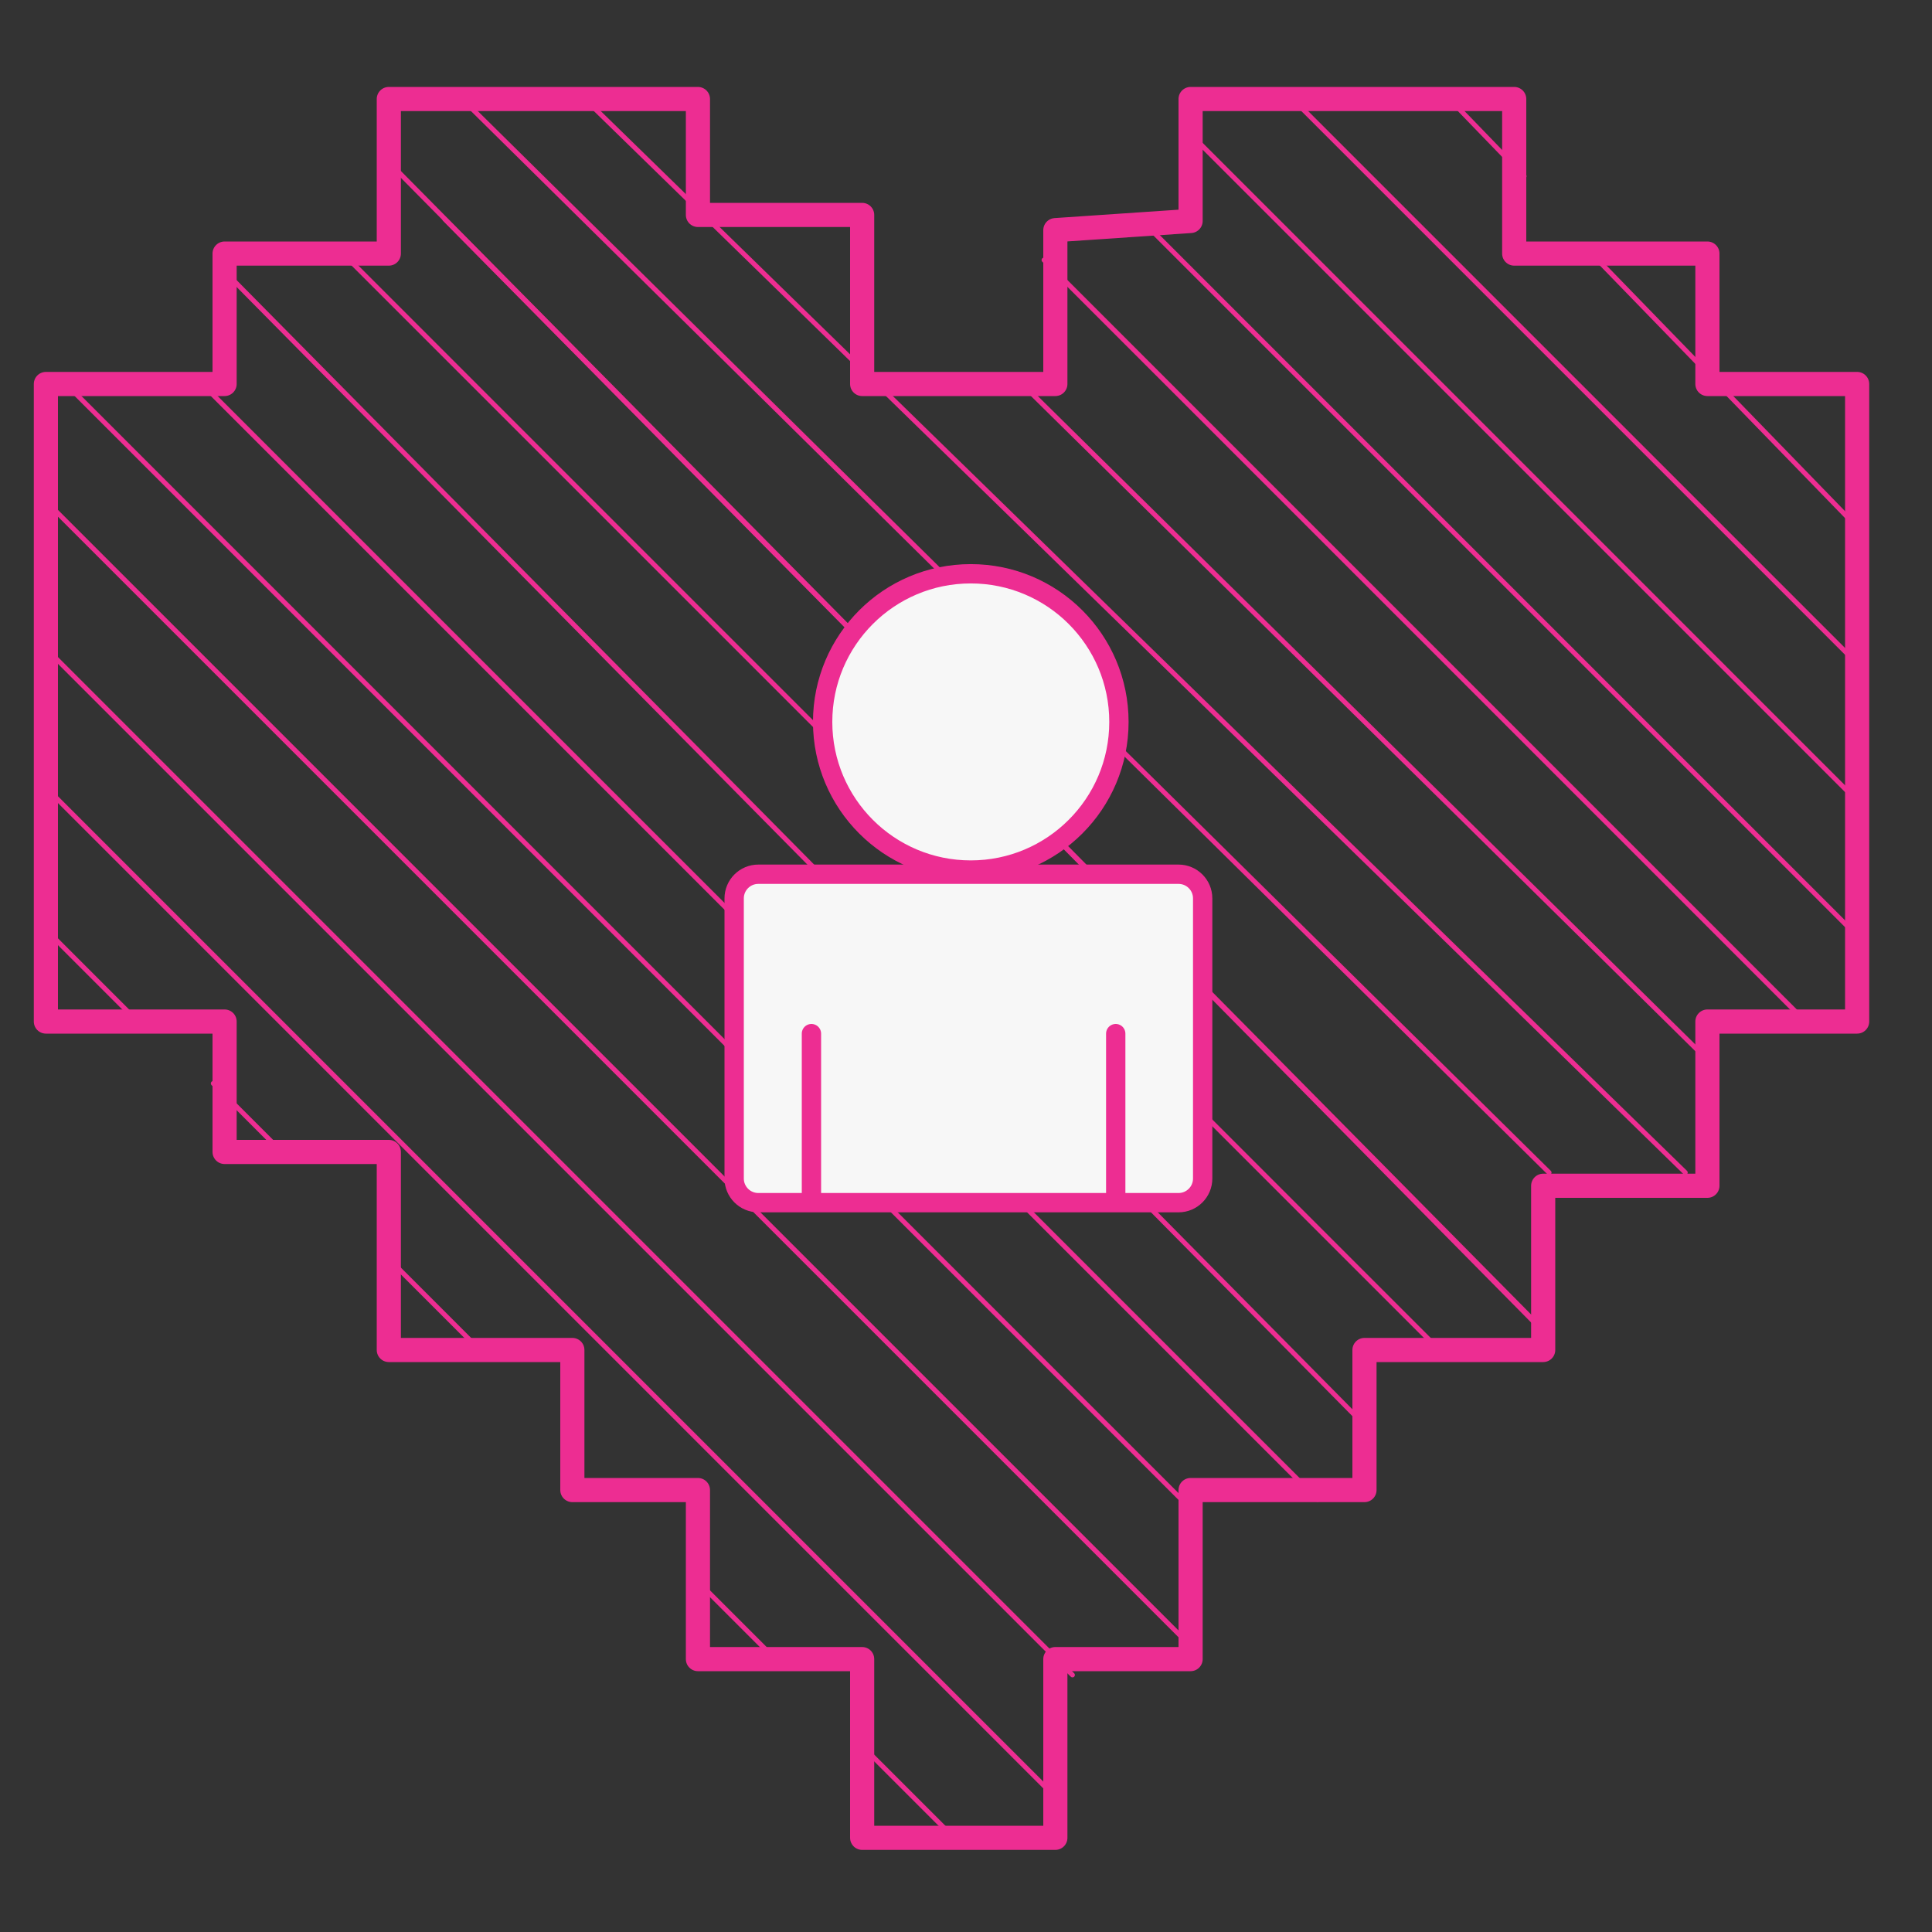 <?xml version="1.0" encoding="utf-8"?>
<!-- Generator: Adobe Illustrator 16.0.0, SVG Export Plug-In . SVG Version: 6.00 Build 0)  -->
<!DOCTYPE svg PUBLIC "-//W3C//DTD SVG 1.1//EN" "http://www.w3.org/Graphics/SVG/1.1/DTD/svg11.dtd">
<svg version="1.1" id="Black" xmlns="http://www.w3.org/2000/svg" xmlns:xlink="http://www.w3.org/1999/xlink" x="0px" y="0px"
	 width="400px" height="400px" viewBox="0 0 400 400" enable-background="new 0 0 400 400" xml:space="preserve">
<rect x="0" y="0" width="400" height="400" fill="#333333" stroke="none"/>
<polygon fill="none" stroke="#000000" stroke-width="3" stroke-linecap="round" stroke-linejoin="round" stroke-miterlimit="10" points="
	-0.107,-188.5 9.5,-188.5 9.5,-179.5 21.5,-179.5 21.5,-167.5 35.5,-167.5 35.5,-178.039 45.5,-178.713 45.5,-188.5 59.199,-188.5 
	69.5,-188.5 69.5,-176.5 83.5,-176.5 83.5,-167.5 94.5,-167.5 94.5,-120.5 83.5,-120.5 83.5,-108.5 71.5,-108.5 71.5,-96.5 
	58.5,-96.5 58.5,-85.5 45.5,-85.5 45.5,-73.5 35.5,-73.5 35.5,-60.5 21.5,-60.5 21.5,-73.5 9.5,-73.5 9.5,-85.5 0.5,-85.5 
	0.5,-96.5 -13.5,-96.5 -13.5,-110.5 -25.5,-110.5 -25.5,-120.5 -38.5,-120.5 -38.5,-167.5 -25.5,-167.5 -25.5,-176.5 -13.5,-176.5 
	-13.5,-188.5 "/>
<line fill="none" stroke="#000000" stroke-width="0.5" stroke-linecap="round" stroke-linejoin="round" stroke-miterlimit="10" x1="-37.5" y1="-135.845" x2="34.672" y2="-63.672"/>
<line fill="none" stroke="#000000" stroke-width="0.5" stroke-linecap="round" stroke-linejoin="round" stroke-miterlimit="10" x1="-37.5" y1="-145.929" x2="36.59" y2="-71.839"/>
<line fill="none" stroke="#000000" stroke-width="0.5" stroke-linecap="round" stroke-linejoin="round" stroke-miterlimit="10" x1="-37.5" y1="-156.845" x2="44.672" y2="-74.672"/>
<line fill="none" stroke="#000000" stroke-width="0.5" stroke-linecap="round" stroke-linejoin="round" stroke-miterlimit="10" x1="-37.5" y1="-166.929" x2="46.59" y2="-82.839"/>
<line fill="none" stroke="#000000" stroke-width="0.5" stroke-linecap="round" stroke-linejoin="round" stroke-miterlimit="10" x1="-28.5" y1="-167.929" x2="54.59" y2="-84.839"/>
<line fill="none" stroke="#000000" stroke-width="0.5" stroke-linecap="round" stroke-linejoin="round" stroke-miterlimit="10" x1="-16.5" y1="-175.845" x2="63.672" y2="-95.672"/>
<line fill="none" stroke="#000000" stroke-width="0.5" stroke-linecap="round" stroke-linejoin="round" stroke-miterlimit="10" x1="-14.5" y1="-183.929" x2="70.59" y2="-97.839"/>
<line fill="none" stroke="#000000" stroke-width="0.5" stroke-linecap="round" stroke-linejoin="round" stroke-miterlimit="10" x1="-9.5" y1="-178.845" x2="70.672" y2="-97.672"/>
<line fill="none" stroke="#000000" stroke-width="0.5" stroke-linecap="round" stroke-linejoin="round" stroke-miterlimit="10" x1="-9.5" y1="-188.929" x2="71.59" y2="-108.839"/>
<line fill="none" stroke="#000000" stroke-width="0.5" stroke-linecap="round" stroke-linejoin="round" stroke-miterlimit="10" x1="-26.5" y1="-175.845" x2="57.672" y2="-90.672"/>
<line fill="none" stroke="#000000" stroke-width="0.5" stroke-linecap="round" stroke-linejoin="round" stroke-miterlimit="10" x1="-0.5" y1="-188.929" x2="81.59" y2="-108.839"/>
<line fill="none" stroke="#000000" stroke-width="0.5" stroke-linecap="round" stroke-linejoin="round" stroke-miterlimit="10" x1="34.5" y1="-175.845" x2="90.672" y2="-119.672"/>
<line fill="none" stroke="#000000" stroke-width="0.5" stroke-linecap="round" stroke-linejoin="round" stroke-miterlimit="10" x1="42.5" y1="-177.929" x2="95.59" y2="-124.839"/>
<line fill="none" stroke="#000000" stroke-width="0.5" stroke-linecap="round" stroke-linejoin="round" stroke-miterlimit="10" x1="45.5" y1="-184.845" x2="94.672" y2="-135.672"/>
<line fill="none" stroke="#000000" stroke-width="0.5" stroke-linecap="round" stroke-linejoin="round" stroke-miterlimit="10" x1="51.5" y1="-188.929" x2="94.59" y2="-145.839"/>
<line fill="none" stroke="#000000" stroke-width="0.5" stroke-linecap="round" stroke-linejoin="round" stroke-miterlimit="10" x1="32.5" y1="-167.845" x2="83.672" y2="-116.672"/>
<polyline fill="none" stroke="#000000" stroke-width="0.5" stroke-linecap="round" stroke-linejoin="round" stroke-miterlimit="10" points="
	75.75,-175.248 80.308,-170.553 94.59,-155.839 "/>
<line fill="none" stroke="#000000" stroke-width="0.5" stroke-linecap="round" stroke-linejoin="round" stroke-miterlimit="10" x1="-38.5" y1="-126.384" x2="-32.145" y2="-120.028"/>
<line fill="none" stroke="#000000" stroke-width="0.5" stroke-linecap="round" stroke-linejoin="round" stroke-miterlimit="10" x1="8.5" y1="-79.384" x2="14.855" y2="-73.028"/>
<line fill="none" stroke="#000000" stroke-width="0.5" stroke-linecap="round" stroke-linejoin="round" stroke-miterlimit="10" x1="21.5" y1="-66.384" x2="27.855" y2="-60.028"/>
<line fill="none" stroke="#000000" stroke-width="0.5" stroke-linecap="round" stroke-linejoin="round" stroke-miterlimit="10" x1="-13.5" y1="-102.384" x2="-7.145" y2="-96.028"/>
<line fill="none" stroke="#000000" stroke-width="0.5" stroke-linecap="round" stroke-linejoin="round" stroke-miterlimit="10" x1="-26.5" y1="-115.384" x2="-21.616" y2="-110.5"/>
<line fill="none" stroke="#000000" stroke-width="0.5" stroke-linecap="round" stroke-linejoin="round" stroke-miterlimit="10" x1="62.75" y1="-189.248" x2="69.756" y2="-182"/>
<line fill="none" stroke="#000000" stroke-width="0.5" stroke-linecap="round" stroke-linejoin="round" stroke-miterlimit="10" x1="-37.5" y1="-135.845" x2="34.672" y2="-63.672"/>
<line fill="none" stroke="#000000" stroke-width="0.5" stroke-linecap="round" stroke-linejoin="round" stroke-miterlimit="10" x1="-37.5" y1="-145.929" x2="36.59" y2="-71.839"/>
<line fill="none" stroke="#000000" stroke-width="0.5" stroke-linecap="round" stroke-linejoin="round" stroke-miterlimit="10" x1="-37.5" y1="-156.845" x2="44.672" y2="-74.672"/>
<line fill="none" stroke="#000000" stroke-width="0.5" stroke-linecap="round" stroke-linejoin="round" stroke-miterlimit="10" x1="-37.5" y1="-166.929" x2="46.59" y2="-82.839"/>
<line fill="none" stroke="#000000" stroke-width="0.5" stroke-linecap="round" stroke-linejoin="round" stroke-miterlimit="10" x1="-28.5" y1="-167.929" x2="54.59" y2="-84.839"/>
<line fill="none" stroke="#000000" stroke-width="0.5" stroke-linecap="round" stroke-linejoin="round" stroke-miterlimit="10" x1="-16.5" y1="-175.845" x2="63.672" y2="-95.672"/>
<line fill="none" stroke="#000000" stroke-width="0.5" stroke-linecap="round" stroke-linejoin="round" stroke-miterlimit="10" x1="-14.5" y1="-183.929" x2="70.59" y2="-97.839"/>
<line fill="none" stroke="#000000" stroke-width="0.5" stroke-linecap="round" stroke-linejoin="round" stroke-miterlimit="10" x1="-9.5" y1="-178.845" x2="70.672" y2="-97.672"/>
<line fill="none" stroke="#000000" stroke-width="0.5" stroke-linecap="round" stroke-linejoin="round" stroke-miterlimit="10" x1="-9.5" y1="-188.929" x2="71.59" y2="-108.839"/>
<line fill="none" stroke="#000000" stroke-width="0.5" stroke-linecap="round" stroke-linejoin="round" stroke-miterlimit="10" x1="-26.5" y1="-175.845" x2="57.672" y2="-90.672"/>
<line fill="none" stroke="#000000" stroke-width="0.5" stroke-linecap="round" stroke-linejoin="round" stroke-miterlimit="10" x1="-0.5" y1="-188.929" x2="81.59" y2="-108.839"/>
<line fill="none" stroke="#000000" stroke-width="0.5" stroke-linecap="round" stroke-linejoin="round" stroke-miterlimit="10" x1="34.5" y1="-175.845" x2="90.672" y2="-119.672"/>
<line fill="none" stroke="#000000" stroke-width="0.5" stroke-linecap="round" stroke-linejoin="round" stroke-miterlimit="10" x1="42.5" y1="-177.929" x2="95.59" y2="-124.839"/>
<line fill="none" stroke="#000000" stroke-width="0.5" stroke-linecap="round" stroke-linejoin="round" stroke-miterlimit="10" x1="45.5" y1="-184.845" x2="94.672" y2="-135.672"/>
<line fill="none" stroke="#000000" stroke-width="0.5" stroke-linecap="round" stroke-linejoin="round" stroke-miterlimit="10" x1="51.5" y1="-188.929" x2="94.59" y2="-145.839"/>
<line fill="none" stroke="#000000" stroke-width="0.5" stroke-linecap="round" stroke-linejoin="round" stroke-miterlimit="10" x1="32.5" y1="-167.845" x2="83.672" y2="-116.672"/>
<polyline fill="none" stroke="#000000" stroke-width="0.5" stroke-linecap="round" stroke-linejoin="round" stroke-miterlimit="10" points="
	75.75,-175.248 80.308,-170.553 94.59,-155.839 "/>
<line fill="none" stroke="#000000" stroke-width="0.5" stroke-linecap="round" stroke-linejoin="round" stroke-miterlimit="10" x1="-38.5" y1="-126.384" x2="-32.145" y2="-120.028"/>
<line fill="none" stroke="#000000" stroke-width="0.5" stroke-linecap="round" stroke-linejoin="round" stroke-miterlimit="10" x1="8.5" y1="-79.384" x2="14.855" y2="-73.028"/>
<line fill="none" stroke="#000000" stroke-width="0.5" stroke-linecap="round" stroke-linejoin="round" stroke-miterlimit="10" x1="21.5" y1="-66.384" x2="27.855" y2="-60.028"/>
<line fill="none" stroke="#000000" stroke-width="0.5" stroke-linecap="round" stroke-linejoin="round" stroke-miterlimit="10" x1="-13.5" y1="-102.384" x2="-7.145" y2="-96.028"/>
<line fill="none" stroke="#000000" stroke-width="0.5" stroke-linecap="round" stroke-linejoin="round" stroke-miterlimit="10" x1="-26.5" y1="-115.384" x2="-21.616" y2="-110.5"/>
<line fill="none" stroke="#000000" stroke-width="0.5" stroke-linecap="round" stroke-linejoin="round" stroke-miterlimit="10" x1="62.75" y1="-189.248" x2="69.756" y2="-182"/>
<polygon fill="none" stroke="#ED2D92" stroke-width="5" stroke-linecap="round" stroke-linejoin="round" stroke-miterlimit="10" points="
	118.572,20.5 144.5,20.5 144.5,44.5 178.5,44.5 178.5,79.5 218.5,79.5 218.5,47.648 246.5,45.75 246.5,20.5 285.792,20.5 
	313.5,20.5 313.5,52.5 353.5,52.5 353.5,79.5 384.5,79.5 384.5,211.5 353.5,211.5 353.5,245.5 319.5,245.5 319.5,279.5 282.5,279.5 
	282.5,308.5 246.5,308.5 246.5,343.5 218.5,343.5 218.5,380.5 178.5,380.5 178.5,343.5 144.5,343.5 144.5,308.5 118.5,308.5 
	118.5,279.5 80.5,279.5 80.5,238.5 46.5,238.5 46.5,211.5 9.5,211.5 9.5,79.5 46.5,79.5 46.5,52.5 80.5,52.5 80.5,20.5 "/>
<line fill="none" stroke="#ED2D92" stroke-linecap="round" stroke-linejoin="round" stroke-miterlimit="10" x1="10.318" y1="163.874" x2="216.563" y2="370.119"/>
<line fill="none" stroke="#ED2D92" stroke-linecap="round" stroke-linejoin="round" stroke-miterlimit="10" x1="10.318" y1="135.058" x2="222.042" y2="346.782"/>
<line fill="none" stroke="#ED2D92" stroke-linecap="round" stroke-linejoin="round" stroke-miterlimit="10" x1="10.318" y1="104.59" x2="244.832" y2="339.104"/>
<line fill="none" stroke="#ED2D92" stroke-linecap="round" stroke-linejoin="round" stroke-miterlimit="10" x1="13.138" y1="78.975" x2="246.5" y2="312.338"/>
<line fill="none" stroke="#ED2D92" stroke-linecap="round" stroke-linejoin="round" stroke-miterlimit="10" x1="41.333" y1="78.975" x2="272.795" y2="310.437"/>
<line fill="none" stroke="#ED2D92" stroke-linecap="round" stroke-linejoin="round" stroke-miterlimit="10" x1="72.35" y1="53.837" x2="298.405" y2="279.893"/>
<line fill="none" stroke="#ED2D92" stroke-linecap="round" stroke-linejoin="round" stroke-miterlimit="10" x1="80.808" y1="33.896" x2="317.909" y2="273.783"/>
<line fill="none" stroke="#ED2D92" stroke-linecap="round" stroke-linejoin="round" stroke-miterlimit="10" x1="92.087" y1="45.377" x2="318.142" y2="274.253"/>
<line fill="none" stroke="#ED2D92" stroke-linecap="round" stroke-linejoin="round" stroke-miterlimit="10" x1="95.052" y1="19.873" x2="320.729" y2="242.766"/>
<line fill="none" stroke="#ED2D92" stroke-linecap="round" stroke-linejoin="round" stroke-miterlimit="10" x1="46.154" y1="55.837" x2="281.487" y2="293.991"/>
<line fill="none" stroke="#ED2D92" stroke-linecap="round" stroke-linejoin="round" stroke-miterlimit="10" x1="121.107" y1="20.5" x2="348.925" y2="242.766"/>
<line fill="none" stroke="#ED2D92" stroke-linecap="round" stroke-linejoin="round" stroke-miterlimit="10" x1="216.15" y1="53.837" x2="374.534" y2="212.223"/>
<line fill="none" stroke="#ED2D92" stroke-linecap="round" stroke-linejoin="round" stroke-miterlimit="10" x1="238.707" y1="47.96" x2="385.452" y2="194.706"/>
<line fill="none" stroke="#ED2D92" stroke-linecap="round" stroke-linejoin="round" stroke-miterlimit="10" x1="247.166" y1="28.459" x2="385.812" y2="167.107"/>
<line fill="none" stroke="#ED2D92" stroke-linecap="round" stroke-linejoin="round" stroke-miterlimit="10" x1="267.638" y1="20.5" x2="385.58" y2="138.441"/>
<line fill="none" stroke="#ED2D92" stroke-linecap="round" stroke-linejoin="round" stroke-miterlimit="10" x1="211.093" y1="78.975" x2="354.796" y2="220.682"/>
<polyline fill="none" stroke="#ED2D92" stroke-linecap="round" stroke-linejoin="round" stroke-miterlimit="10" points="
	329.529,52.5 343.089,66.47 385.58,110.245 "/>
<g>
	<g>
		<path fill="#F7F7F7" d="M249,186c0-2.762-2.239-5-5-5h-87c-2.761,0-5,2.238-5,5v58c0,2.762,2.239,5,5,5h87c2.761,0,5-2.238,5-5
			V186z"/>
		<path fill="none" stroke="#ED2D92" stroke-width="4" stroke-linecap="round" stroke-linejoin="round" stroke-miterlimit="10" d="
			M249,186c0-2.762-2.239-5-5-5h-87c-2.761,0-5,2.238-5,5v58c0,2.762,2.239,5,5,5h87c2.761,0,5-2.238,5-5V186z"/>
	</g>
	
		<path fill="#F7F7F7" stroke="#ED2D92" stroke-width="4" stroke-linecap="round" stroke-linejoin="round" stroke-miterlimit="10" d="
		M231.662,149.469c0,16.935-13.736,30.669-30.673,30.669c-16.938,0-30.67-13.734-30.67-30.669c0-16.945,13.731-30.675,30.67-30.675
		C217.925,118.794,231.662,132.523,231.662,149.469z"/>
	
		<line fill="none" stroke="#ED2D92" stroke-width="4" stroke-linecap="round" stroke-linejoin="round" stroke-miterlimit="10" x1="168" y1="248" x2="168" y2="214"/>
	
		<line fill="none" stroke="#ED2D92" stroke-width="4" stroke-linecap="round" stroke-linejoin="round" stroke-miterlimit="10" x1="231" y1="248" x2="231" y2="214"/>
</g>
<line fill="none" stroke="#ED2D92" stroke-linecap="round" stroke-linejoin="round" stroke-miterlimit="10" x1="10.318" y1="193.296" x2="28.238" y2="211.217"/>
<line fill="none" stroke="#ED2D92" stroke-linecap="round" stroke-linejoin="round" stroke-miterlimit="10" x1="142.84" y1="325.818" x2="160.76" y2="343.738"/>
<line fill="none" stroke="#ED2D92" stroke-linecap="round" stroke-linejoin="round" stroke-miterlimit="10" x1="179.495" y1="362.475" x2="197.415" y2="380.394"/>
<line fill="none" stroke="#ED2D92" stroke-linecap="round" stroke-linejoin="round" stroke-miterlimit="10" x1="80.808" y1="260.966" x2="98.729" y2="278.888"/>
<line fill="none" stroke="#ED2D92" stroke-linecap="round" stroke-linejoin="round" stroke-miterlimit="10" x1="44.154" y1="224.312" x2="57.923" y2="238.084"/>
<line fill="none" stroke="#ED2D92" stroke-linecap="round" stroke-linejoin="round" stroke-miterlimit="10" x1="300.111" y1="20.5" x2="315.558" y2="36.48"/>
<polygon fill="none" stroke="#4BC4D4" stroke-width="3" stroke-linecap="round" stroke-linejoin="round" stroke-miterlimit="10" points="
	323.893,-188.5 333.5,-188.5 333.5,-179.5 345.5,-179.5 345.5,-167.5 359.5,-167.5 359.5,-178.039 369.5,-178.713 369.5,-188.5 
	383.199,-188.5 393.5,-188.5 393.5,-176.5 407.5,-176.5 407.5,-167.5 418.5,-167.5 418.5,-120.5 407.5,-120.5 407.5,-108.5 
	395.5,-108.5 395.5,-96.5 382.5,-96.5 382.5,-85.5 369.5,-85.5 369.5,-73.5 359.5,-73.5 359.5,-60.5 345.5,-60.5 345.5,-73.5 
	333.5,-73.5 333.5,-85.5 324.5,-85.5 324.5,-96.5 310.5,-96.5 310.5,-110.5 298.5,-110.5 298.5,-120.5 285.5,-120.5 285.5,-167.5 
	298.5,-167.5 298.5,-176.5 310.5,-176.5 310.5,-188.5 "/>
<line fill="none" stroke="#4BC4D4" stroke-width="0.5" stroke-linecap="round" stroke-linejoin="round" stroke-miterlimit="10" x1="286.5" y1="-135.845" x2="358.672" y2="-63.672"/>
<line fill="none" stroke="#4BC4D4" stroke-width="0.5" stroke-linecap="round" stroke-linejoin="round" stroke-miterlimit="10" x1="286.5" y1="-145.929" x2="360.59" y2="-71.839"/>
<line fill="none" stroke="#4BC4D4" stroke-width="0.5" stroke-linecap="round" stroke-linejoin="round" stroke-miterlimit="10" x1="286.5" y1="-156.845" x2="368.672" y2="-74.672"/>
<line fill="none" stroke="#4BC4D4" stroke-width="0.5" stroke-linecap="round" stroke-linejoin="round" stroke-miterlimit="10" x1="286.5" y1="-166.929" x2="370.59" y2="-82.839"/>
<line fill="none" stroke="#4BC4D4" stroke-width="0.5" stroke-linecap="round" stroke-linejoin="round" stroke-miterlimit="10" x1="295.5" y1="-167.929" x2="378.59" y2="-84.839"/>
<line fill="none" stroke="#4BC4D4" stroke-width="0.5" stroke-linecap="round" stroke-linejoin="round" stroke-miterlimit="10" x1="307.5" y1="-175.845" x2="387.672" y2="-95.672"/>
<line fill="none" stroke="#4BC4D4" stroke-width="0.5" stroke-linecap="round" stroke-linejoin="round" stroke-miterlimit="10" x1="309.5" y1="-183.929" x2="394.59" y2="-97.839"/>
<line fill="none" stroke="#4BC4D4" stroke-width="0.5" stroke-linecap="round" stroke-linejoin="round" stroke-miterlimit="10" x1="314.5" y1="-178.845" x2="394.672" y2="-97.672"/>
<line fill="none" stroke="#4BC4D4" stroke-width="0.5" stroke-linecap="round" stroke-linejoin="round" stroke-miterlimit="10" x1="314.5" y1="-188.929" x2="395.59" y2="-108.839"/>
<line fill="none" stroke="#4BC4D4" stroke-width="0.5" stroke-linecap="round" stroke-linejoin="round" stroke-miterlimit="10" x1="297.5" y1="-175.845" x2="381.672" y2="-90.672"/>
<line fill="none" stroke="#4BC4D4" stroke-width="0.5" stroke-linecap="round" stroke-linejoin="round" stroke-miterlimit="10" x1="323.5" y1="-188.929" x2="405.59" y2="-108.839"/>
<line fill="none" stroke="#4BC4D4" stroke-width="0.5" stroke-linecap="round" stroke-linejoin="round" stroke-miterlimit="10" x1="358.5" y1="-175.845" x2="414.672" y2="-119.672"/>
<line fill="none" stroke="#4BC4D4" stroke-width="0.5" stroke-linecap="round" stroke-linejoin="round" stroke-miterlimit="10" x1="366.5" y1="-177.929" x2="419.59" y2="-124.839"/>
<line fill="none" stroke="#4BC4D4" stroke-width="0.5" stroke-linecap="round" stroke-linejoin="round" stroke-miterlimit="10" x1="369.5" y1="-184.845" x2="418.672" y2="-135.672"/>
<line fill="none" stroke="#4BC4D4" stroke-width="0.5" stroke-linecap="round" stroke-linejoin="round" stroke-miterlimit="10" x1="375.5" y1="-188.929" x2="418.59" y2="-145.839"/>
<line fill="none" stroke="#4BC4D4" stroke-width="0.5" stroke-linecap="round" stroke-linejoin="round" stroke-miterlimit="10" x1="356.5" y1="-167.845" x2="407.672" y2="-116.672"/>
<polyline fill="none" stroke="#4BC4D4" stroke-width="0.5" stroke-linecap="round" stroke-linejoin="round" stroke-miterlimit="10" points="
	399.75,-175.248 404.308,-170.553 418.59,-155.839 "/>
<g>
	<g>
		<path fill="#FFFFFF" d="M371-126c0-2.761-2.239-5-5-5h-25c-2.761,0-5,2.239-5,5v14c0,2.761,2.239,5,5,5h25c2.761,0,5-2.239,5-5
			V-126z"/>
		<path fill="none" stroke="#4BC4D4" stroke-width="2" stroke-linecap="round" stroke-linejoin="round" stroke-miterlimit="10" d="
			M371-126c0-2.761-2.239-5-5-5h-25c-2.761,0-5,2.239-5,5v14c0,2.761,2.239,5,5,5h25c2.761,0,5-2.239,5-5V-126z"/>
	</g>
	
		<circle fill="#FFFFFF" stroke="#4BC4D4" stroke-width="2" stroke-linecap="round" stroke-linejoin="round" stroke-miterlimit="10" cx="353.124" cy="-141.928" r="10.878"/>
	
		<line fill="none" stroke="#4BC4D4" stroke-width="2" stroke-linecap="round" stroke-linejoin="round" stroke-miterlimit="10" x1="342" y1="-107" x2="342" y2="-119"/>
	
		<line fill="none" stroke="#4BC4D4" stroke-width="2" stroke-linecap="round" stroke-linejoin="round" stroke-miterlimit="10" x1="364" y1="-107" x2="364" y2="-119"/>
</g>
<line fill="none" stroke="#4BC4D4" stroke-width="0.5" stroke-linecap="round" stroke-linejoin="round" stroke-miterlimit="10" x1="285.5" y1="-126.384" x2="291.855" y2="-120.028"/>
<line fill="none" stroke="#4BC4D4" stroke-width="0.5" stroke-linecap="round" stroke-linejoin="round" stroke-miterlimit="10" x1="332.5" y1="-79.384" x2="338.855" y2="-73.028"/>
<line fill="none" stroke="#4BC4D4" stroke-width="0.5" stroke-linecap="round" stroke-linejoin="round" stroke-miterlimit="10" x1="345.5" y1="-66.384" x2="351.855" y2="-60.028"/>
<line fill="none" stroke="#4BC4D4" stroke-width="0.5" stroke-linecap="round" stroke-linejoin="round" stroke-miterlimit="10" x1="310.5" y1="-102.384" x2="316.855" y2="-96.028"/>
<line fill="none" stroke="#4BC4D4" stroke-width="0.5" stroke-linecap="round" stroke-linejoin="round" stroke-miterlimit="10" x1="297.5" y1="-115.384" x2="302.384" y2="-110.5"/>
<line fill="none" stroke="#4BC4D4" stroke-width="0.5" stroke-linecap="round" stroke-linejoin="round" stroke-miterlimit="10" x1="386.75" y1="-189.248" x2="393.756" y2="-182"/>
<polygon fill="none" stroke="#F7941D" stroke-width="3" stroke-linecap="round" stroke-linejoin="round" stroke-miterlimit="10" points="
	485.893,-188.5 495.5,-188.5 495.5,-179.5 507.5,-179.5 507.5,-167.5 521.5,-167.5 521.5,-178.039 531.5,-178.713 531.5,-188.5 
	545.199,-188.5 555.5,-188.5 555.5,-176.5 569.5,-176.5 569.5,-167.5 580.5,-167.5 580.5,-120.5 569.5,-120.5 569.5,-108.5 
	557.5,-108.5 557.5,-96.5 544.5,-96.5 544.5,-85.5 531.5,-85.5 531.5,-73.5 521.5,-73.5 521.5,-60.5 507.5,-60.5 507.5,-73.5 
	495.5,-73.5 495.5,-85.5 486.5,-85.5 486.5,-96.5 472.5,-96.5 472.5,-110.5 460.5,-110.5 460.5,-120.5 447.5,-120.5 447.5,-167.5 
	460.5,-167.5 460.5,-176.5 472.5,-176.5 472.5,-188.5 "/>
<line fill="none" stroke="#F7941D" stroke-width="0.5" stroke-linecap="round" stroke-linejoin="round" stroke-miterlimit="10" x1="448.5" y1="-135.845" x2="520.672" y2="-63.672"/>
<line fill="none" stroke="#F7941D" stroke-width="0.5" stroke-linecap="round" stroke-linejoin="round" stroke-miterlimit="10" x1="448.5" y1="-145.929" x2="522.59" y2="-71.839"/>
<line fill="none" stroke="#F7941D" stroke-width="0.5" stroke-linecap="round" stroke-linejoin="round" stroke-miterlimit="10" x1="448.5" y1="-156.845" x2="530.672" y2="-74.672"/>
<line fill="none" stroke="#F7941D" stroke-width="0.5" stroke-linecap="round" stroke-linejoin="round" stroke-miterlimit="10" x1="448.5" y1="-166.929" x2="532.59" y2="-82.839"/>
<line fill="none" stroke="#F7941D" stroke-width="0.5" stroke-linecap="round" stroke-linejoin="round" stroke-miterlimit="10" x1="457.5" y1="-167.929" x2="540.59" y2="-84.839"/>
<line fill="none" stroke="#F7941D" stroke-width="0.5" stroke-linecap="round" stroke-linejoin="round" stroke-miterlimit="10" x1="469.5" y1="-175.845" x2="549.672" y2="-95.672"/>
<line fill="none" stroke="#F7941D" stroke-width="0.5" stroke-linecap="round" stroke-linejoin="round" stroke-miterlimit="10" x1="471.5" y1="-183.929" x2="556.59" y2="-97.839"/>
<line fill="none" stroke="#F7941D" stroke-width="0.5" stroke-linecap="round" stroke-linejoin="round" stroke-miterlimit="10" x1="476.5" y1="-178.845" x2="556.672" y2="-97.672"/>
<line fill="none" stroke="#F7941D" stroke-width="0.5" stroke-linecap="round" stroke-linejoin="round" stroke-miterlimit="10" x1="476.5" y1="-188.929" x2="557.59" y2="-108.839"/>
<line fill="none" stroke="#F7941D" stroke-width="0.5" stroke-linecap="round" stroke-linejoin="round" stroke-miterlimit="10" x1="459.5" y1="-175.845" x2="543.672" y2="-90.672"/>
<line fill="none" stroke="#F7941D" stroke-width="0.5" stroke-linecap="round" stroke-linejoin="round" stroke-miterlimit="10" x1="485.5" y1="-188.929" x2="567.59" y2="-108.839"/>
<line fill="none" stroke="#F7941D" stroke-width="0.5" stroke-linecap="round" stroke-linejoin="round" stroke-miterlimit="10" x1="520.5" y1="-175.845" x2="576.672" y2="-119.672"/>
<line fill="none" stroke="#F7941D" stroke-width="0.5" stroke-linecap="round" stroke-linejoin="round" stroke-miterlimit="10" x1="528.5" y1="-177.929" x2="581.59" y2="-124.839"/>
<line fill="none" stroke="#F7941D" stroke-width="0.5" stroke-linecap="round" stroke-linejoin="round" stroke-miterlimit="10" x1="531.5" y1="-184.845" x2="580.672" y2="-135.672"/>
<line fill="none" stroke="#F7941D" stroke-width="0.5" stroke-linecap="round" stroke-linejoin="round" stroke-miterlimit="10" x1="537.5" y1="-188.929" x2="580.59" y2="-145.839"/>
<line fill="none" stroke="#F7941D" stroke-width="0.5" stroke-linecap="round" stroke-linejoin="round" stroke-miterlimit="10" x1="518.5" y1="-167.845" x2="569.672" y2="-116.672"/>
<polyline fill="none" stroke="#F7941D" stroke-width="0.5" stroke-linecap="round" stroke-linejoin="round" stroke-miterlimit="10" points="
	561.75,-175.248 566.308,-170.553 580.59,-155.839 "/>
<g>
	<g>
		<path fill="#FFFFFF" d="M533-126c0-2.761-2.238-5-5-5h-25c-2.762,0-5,2.239-5,5v14c0,2.761,2.238,5,5,5h25c2.762,0,5-2.239,5-5
			V-126z"/>
		<path fill="none" stroke="#F7941D" stroke-width="2" stroke-linecap="round" stroke-linejoin="round" stroke-miterlimit="10" d="
			M533-126c0-2.761-2.238-5-5-5h-25c-2.762,0-5,2.239-5,5v14c0,2.761,2.238,5,5,5h25c2.762,0,5-2.239,5-5V-126z"/>
	</g>
	
		<circle fill="#FFFFFF" stroke="#F7941D" stroke-width="2" stroke-linecap="round" stroke-linejoin="round" stroke-miterlimit="10" cx="515.124" cy="-141.928" r="10.878"/>
	
		<line fill="none" stroke="#F7941D" stroke-width="2" stroke-linecap="round" stroke-linejoin="round" stroke-miterlimit="10" x1="504" y1="-107" x2="504" y2="-119"/>
	
		<line fill="none" stroke="#F7941D" stroke-width="2" stroke-linecap="round" stroke-linejoin="round" stroke-miterlimit="10" x1="526" y1="-107" x2="526" y2="-119"/>
</g>
<line fill="none" stroke="#F7941D" stroke-width="0.5" stroke-linecap="round" stroke-linejoin="round" stroke-miterlimit="10" x1="447.5" y1="-126.384" x2="453.855" y2="-120.028"/>
<line fill="none" stroke="#F7941D" stroke-width="0.5" stroke-linecap="round" stroke-linejoin="round" stroke-miterlimit="10" x1="494.5" y1="-79.384" x2="500.855" y2="-73.028"/>
<line fill="none" stroke="#F7941D" stroke-width="0.5" stroke-linecap="round" stroke-linejoin="round" stroke-miterlimit="10" x1="507.5" y1="-66.384" x2="513.855" y2="-60.028"/>
<line fill="none" stroke="#F7941D" stroke-width="0.5" stroke-linecap="round" stroke-linejoin="round" stroke-miterlimit="10" x1="472.5" y1="-102.384" x2="478.855" y2="-96.028"/>
<line fill="none" stroke="#F7941D" stroke-width="0.5" stroke-linecap="round" stroke-linejoin="round" stroke-miterlimit="10" x1="459.5" y1="-115.384" x2="464.384" y2="-110.5"/>
<line fill="none" stroke="#F7941D" stroke-width="0.5" stroke-linecap="round" stroke-linejoin="round" stroke-miterlimit="10" x1="548.75" y1="-189.248" x2="555.756" y2="-182"/>
<polygon fill="none" stroke="#BFD730" stroke-width="3" stroke-linecap="round" stroke-linejoin="round" stroke-miterlimit="10" points="
	647.893,-188.5 657.5,-188.5 657.5,-179.5 669.5,-179.5 669.5,-167.5 683.5,-167.5 683.5,-178.039 693.5,-178.713 693.5,-188.5 
	707.199,-188.5 717.5,-188.5 717.5,-176.5 731.5,-176.5 731.5,-167.5 742.5,-167.5 742.5,-120.5 731.5,-120.5 731.5,-108.5 
	719.5,-108.5 719.5,-96.5 706.5,-96.5 706.5,-85.5 693.5,-85.5 693.5,-73.5 683.5,-73.5 683.5,-60.5 669.5,-60.5 669.5,-73.5 
	657.5,-73.5 657.5,-85.5 648.5,-85.5 648.5,-96.5 634.5,-96.5 634.5,-110.5 622.5,-110.5 622.5,-120.5 609.5,-120.5 609.5,-167.5 
	622.5,-167.5 622.5,-176.5 634.5,-176.5 634.5,-188.5 "/>
<line fill="none" stroke="#BFD730" stroke-width="0.5" stroke-linecap="round" stroke-linejoin="round" stroke-miterlimit="10" x1="610.5" y1="-135.845" x2="682.672" y2="-63.672"/>
<line fill="none" stroke="#BFD730" stroke-width="0.5" stroke-linecap="round" stroke-linejoin="round" stroke-miterlimit="10" x1="610.5" y1="-145.929" x2="684.59" y2="-71.839"/>
<line fill="none" stroke="#BFD730" stroke-width="0.5" stroke-linecap="round" stroke-linejoin="round" stroke-miterlimit="10" x1="610.5" y1="-156.845" x2="692.672" y2="-74.672"/>
<line fill="none" stroke="#BFD730" stroke-width="0.5" stroke-linecap="round" stroke-linejoin="round" stroke-miterlimit="10" x1="610.5" y1="-166.929" x2="694.59" y2="-82.839"/>
<line fill="none" stroke="#BFD730" stroke-width="0.5" stroke-linecap="round" stroke-linejoin="round" stroke-miterlimit="10" x1="619.5" y1="-167.929" x2="702.59" y2="-84.839"/>
<line fill="none" stroke="#BFD730" stroke-width="0.5" stroke-linecap="round" stroke-linejoin="round" stroke-miterlimit="10" x1="631.5" y1="-175.845" x2="711.672" y2="-95.672"/>
<line fill="none" stroke="#BFD730" stroke-width="0.5" stroke-linecap="round" stroke-linejoin="round" stroke-miterlimit="10" x1="633.5" y1="-183.929" x2="718.59" y2="-97.839"/>
<line fill="none" stroke="#BFD730" stroke-width="0.5" stroke-linecap="round" stroke-linejoin="round" stroke-miterlimit="10" x1="638.5" y1="-178.845" x2="718.672" y2="-97.672"/>
<line fill="none" stroke="#BFD730" stroke-width="0.5" stroke-linecap="round" stroke-linejoin="round" stroke-miterlimit="10" x1="638.5" y1="-188.929" x2="719.59" y2="-108.839"/>
<line fill="none" stroke="#BFD730" stroke-width="0.5" stroke-linecap="round" stroke-linejoin="round" stroke-miterlimit="10" x1="621.5" y1="-175.845" x2="705.672" y2="-90.672"/>
<line fill="none" stroke="#BFD730" stroke-width="0.5" stroke-linecap="round" stroke-linejoin="round" stroke-miterlimit="10" x1="647.5" y1="-188.929" x2="729.59" y2="-108.839"/>
<line fill="none" stroke="#BFD730" stroke-width="0.5" stroke-linecap="round" stroke-linejoin="round" stroke-miterlimit="10" x1="682.5" y1="-175.845" x2="738.672" y2="-119.672"/>
<line fill="none" stroke="#BFD730" stroke-width="0.5" stroke-linecap="round" stroke-linejoin="round" stroke-miterlimit="10" x1="690.5" y1="-177.929" x2="743.59" y2="-124.839"/>
<line fill="none" stroke="#BFD730" stroke-width="0.5" stroke-linecap="round" stroke-linejoin="round" stroke-miterlimit="10" x1="693.5" y1="-184.845" x2="742.672" y2="-135.672"/>
<line fill="none" stroke="#BFD730" stroke-width="0.5" stroke-linecap="round" stroke-linejoin="round" stroke-miterlimit="10" x1="699.5" y1="-188.929" x2="742.59" y2="-145.839"/>
<line fill="none" stroke="#BFD730" stroke-width="0.5" stroke-linecap="round" stroke-linejoin="round" stroke-miterlimit="10" x1="680.5" y1="-167.845" x2="731.672" y2="-116.672"/>
<polyline fill="none" stroke="#BFD730" stroke-width="0.5" stroke-linecap="round" stroke-linejoin="round" stroke-miterlimit="10" points="
	723.75,-175.248 728.308,-170.553 742.59,-155.839 "/>
<g>
	<g>
		<path fill="#FFFFFF" d="M695-126c0-2.761-2.238-5-5-5h-25c-2.762,0-5,2.239-5,5v14c0,2.761,2.238,5,5,5h25c2.762,0,5-2.239,5-5
			V-126z"/>
		<path fill="none" stroke="#BFD730" stroke-width="2" stroke-linecap="round" stroke-linejoin="round" stroke-miterlimit="10" d="
			M695-126c0-2.761-2.238-5-5-5h-25c-2.762,0-5,2.239-5,5v14c0,2.761,2.238,5,5,5h25c2.762,0,5-2.239,5-5V-126z"/>
	</g>
	
		<circle fill="#FFFFFF" stroke="#BFD730" stroke-width="2" stroke-linecap="round" stroke-linejoin="round" stroke-miterlimit="10" cx="677.124" cy="-141.928" r="10.878"/>
	
		<line fill="none" stroke="#BFD730" stroke-width="2" stroke-linecap="round" stroke-linejoin="round" stroke-miterlimit="10" x1="666" y1="-107" x2="666" y2="-119"/>
	
		<line fill="none" stroke="#BFD730" stroke-width="2" stroke-linecap="round" stroke-linejoin="round" stroke-miterlimit="10" x1="688" y1="-107" x2="688" y2="-119"/>
</g>
<line fill="none" stroke="#BFD730" stroke-linecap="round" stroke-linejoin="round" stroke-miterlimit="10" x1="609.5" y1="-126.384" x2="615.855" y2="-120.028"/>
<line fill="none" stroke="#BFD730" stroke-width="0.5" stroke-linecap="round" stroke-linejoin="round" stroke-miterlimit="10" x1="656.5" y1="-79.384" x2="662.855" y2="-73.028"/>
<line fill="none" stroke="#BFD730" stroke-width="0.5" stroke-linecap="round" stroke-linejoin="round" stroke-miterlimit="10" x1="669.5" y1="-66.384" x2="675.855" y2="-60.028"/>
<line fill="none" stroke="#BFD730" stroke-width="0.5" stroke-linecap="round" stroke-linejoin="round" stroke-miterlimit="10" x1="634.5" y1="-102.384" x2="640.855" y2="-96.028"/>
<line fill="none" stroke="#BFD730" stroke-width="0.5" stroke-linecap="round" stroke-linejoin="round" stroke-miterlimit="10" x1="621.5" y1="-115.384" x2="626.384" y2="-110.5"/>
<line fill="none" stroke="#BFD730" stroke-width="0.5" stroke-linecap="round" stroke-linejoin="round" stroke-miterlimit="10" x1="710.75" y1="-189.248" x2="717.756" y2="-182"/>
<polygon fill="none" stroke="#ED2D92" stroke-width="3" stroke-linecap="round" stroke-linejoin="round" stroke-miterlimit="10" points="
	809.893,-188.5 819.5,-188.5 819.5,-179.5 831.5,-179.5 831.5,-167.5 845.5,-167.5 845.5,-178.039 855.5,-178.713 855.5,-188.5 
	869.199,-188.5 879.5,-188.5 879.5,-176.5 893.5,-176.5 893.5,-167.5 904.5,-167.5 904.5,-120.5 893.5,-120.5 893.5,-108.5 
	881.5,-108.5 881.5,-96.5 868.5,-96.5 868.5,-85.5 855.5,-85.5 855.5,-73.5 845.5,-73.5 845.5,-60.5 831.5,-60.5 831.5,-73.5 
	819.5,-73.5 819.5,-85.5 810.5,-85.5 810.5,-96.5 796.5,-96.5 796.5,-110.5 784.5,-110.5 784.5,-120.5 771.5,-120.5 771.5,-167.5 
	784.5,-167.5 784.5,-176.5 796.5,-176.5 796.5,-188.5 "/>
<line fill="none" stroke="#ED2D92" stroke-width="0.5" stroke-linecap="round" stroke-linejoin="round" stroke-miterlimit="10" x1="772.5" y1="-135.845" x2="844.672" y2="-63.672"/>
<line fill="none" stroke="#ED2D92" stroke-width="0.5" stroke-linecap="round" stroke-linejoin="round" stroke-miterlimit="10" x1="772.5" y1="-145.929" x2="846.59" y2="-71.839"/>
<line fill="none" stroke="#ED2D92" stroke-width="0.5" stroke-linecap="round" stroke-linejoin="round" stroke-miterlimit="10" x1="772.5" y1="-156.845" x2="854.672" y2="-74.672"/>
<line fill="none" stroke="#ED2D92" stroke-width="0.5" stroke-linecap="round" stroke-linejoin="round" stroke-miterlimit="10" x1="772.5" y1="-166.929" x2="856.59" y2="-82.839"/>
<line fill="none" stroke="#ED2D92" stroke-width="0.5" stroke-linecap="round" stroke-linejoin="round" stroke-miterlimit="10" x1="781.5" y1="-167.929" x2="864.59" y2="-84.839"/>
<line fill="none" stroke="#ED2D92" stroke-width="0.5" stroke-linecap="round" stroke-linejoin="round" stroke-miterlimit="10" x1="793.5" y1="-175.845" x2="873.672" y2="-95.672"/>
<line fill="none" stroke="#ED2D92" stroke-width="0.5" stroke-linecap="round" stroke-linejoin="round" stroke-miterlimit="10" x1="795.5" y1="-183.929" x2="880.59" y2="-97.839"/>
<line fill="none" stroke="#ED2D92" stroke-width="0.5" stroke-linecap="round" stroke-linejoin="round" stroke-miterlimit="10" x1="800.5" y1="-178.845" x2="880.672" y2="-97.672"/>
<line fill="none" stroke="#ED2D92" stroke-width="0.5" stroke-linecap="round" stroke-linejoin="round" stroke-miterlimit="10" x1="800.5" y1="-188.929" x2="881.59" y2="-108.839"/>
<line fill="none" stroke="#ED2D92" stroke-width="0.5" stroke-linecap="round" stroke-linejoin="round" stroke-miterlimit="10" x1="783.5" y1="-175.845" x2="867.672" y2="-90.672"/>
<line fill="none" stroke="#ED2D92" stroke-width="0.5" stroke-linecap="round" stroke-linejoin="round" stroke-miterlimit="10" x1="809.5" y1="-188.929" x2="891.59" y2="-108.839"/>
<line fill="none" stroke="#ED2D92" stroke-width="0.5" stroke-linecap="round" stroke-linejoin="round" stroke-miterlimit="10" x1="844.5" y1="-175.845" x2="900.672" y2="-119.672"/>
<line fill="none" stroke="#ED2D92" stroke-width="0.5" stroke-linecap="round" stroke-linejoin="round" stroke-miterlimit="10" x1="852.5" y1="-177.929" x2="905.59" y2="-124.839"/>
<line fill="none" stroke="#ED2D92" stroke-width="0.5" stroke-linecap="round" stroke-linejoin="round" stroke-miterlimit="10" x1="855.5" y1="-184.845" x2="904.672" y2="-135.672"/>
<line fill="none" stroke="#ED2D92" stroke-width="0.5" stroke-linecap="round" stroke-linejoin="round" stroke-miterlimit="10" x1="861.5" y1="-188.929" x2="904.59" y2="-145.839"/>
<line fill="none" stroke="#ED2D92" stroke-width="0.5" stroke-linecap="round" stroke-linejoin="round" stroke-miterlimit="10" x1="842.5" y1="-167.845" x2="893.672" y2="-116.672"/>
<polyline fill="none" stroke="#ED2D92" stroke-width="0.5" stroke-linecap="round" stroke-linejoin="round" stroke-miterlimit="10" points="
	885.75,-175.248 890.308,-170.553 904.59,-155.839 "/>
<g>
	<g>
		<path fill="#FFFFFF" d="M857-126c0-2.761-2.238-5-5-5h-25c-2.762,0-5,2.239-5,5v14c0,2.761,2.238,5,5,5h25c2.762,0,5-2.239,5-5
			V-126z"/>
		<path fill="none" stroke="#000000" stroke-width="2" stroke-linecap="round" stroke-linejoin="round" stroke-miterlimit="10" d="
			M857-126c0-2.761-2.238-5-5-5h-25c-2.762,0-5,2.239-5,5v14c0,2.761,2.238,5,5,5h25c2.762,0,5-2.239,5-5V-126z"/>
	</g>
	
		<circle fill="#FFFFFF" stroke="#000000" stroke-width="2" stroke-linecap="round" stroke-linejoin="round" stroke-miterlimit="10" cx="839.124" cy="-141.928" r="10.878"/>
	
		<line fill="none" stroke="#000000" stroke-width="2" stroke-linecap="round" stroke-linejoin="round" stroke-miterlimit="10" x1="828" y1="-107" x2="828" y2="-119"/>
	
		<line fill="none" stroke="#000000" stroke-width="2" stroke-linecap="round" stroke-linejoin="round" stroke-miterlimit="10" x1="850" y1="-107" x2="850" y2="-119"/>
</g>
<line fill="none" stroke="#ED2D92" stroke-linecap="round" stroke-linejoin="round" stroke-miterlimit="10" x1="771.5" y1="-126.384" x2="777.855" y2="-120.028"/>
<line fill="none" stroke="#ED2D92" stroke-width="0.5" stroke-linecap="round" stroke-linejoin="round" stroke-miterlimit="10" x1="818.5" y1="-79.384" x2="824.855" y2="-73.028"/>
<line fill="none" stroke="#ED2D92" stroke-width="0.5" stroke-linecap="round" stroke-linejoin="round" stroke-miterlimit="10" x1="831.5" y1="-66.384" x2="837.855" y2="-60.028"/>
<line fill="none" stroke="#ED2D92" stroke-width="0.5" stroke-linecap="round" stroke-linejoin="round" stroke-miterlimit="10" x1="796.5" y1="-102.384" x2="802.855" y2="-96.028"/>
<line fill="none" stroke="#ED2D92" stroke-width="0.5" stroke-linecap="round" stroke-linejoin="round" stroke-miterlimit="10" x1="783.5" y1="-115.384" x2="788.384" y2="-110.5"/>
<line fill="none" stroke="#ED2D92" stroke-width="0.5" stroke-linecap="round" stroke-linejoin="round" stroke-miterlimit="10" x1="872.75" y1="-189.248" x2="879.756" y2="-182"/>
<g>
	<g>
		<path d="M47-126c0-2.761-2.239-5-5-5H17c-2.761,0-5,2.239-5,5v14c0,2.761,2.239,5,5,5h25c2.761,0,5-2.239,5-5V-126z"/>
	</g>
	<circle cx="29.124" cy="-141.928" r="10.878"/>
	
		<line fill="none" stroke="#FFFFFF" stroke-width="2" stroke-linecap="round" stroke-linejoin="round" stroke-miterlimit="10" x1="18" y1="-108" x2="18" y2="-119"/>
	
		<line fill="none" stroke="#FFFFFF" stroke-width="2" stroke-linecap="round" stroke-linejoin="round" stroke-miterlimit="10" x1="40" y1="-108" x2="40" y2="-119"/>
</g>
</svg>
